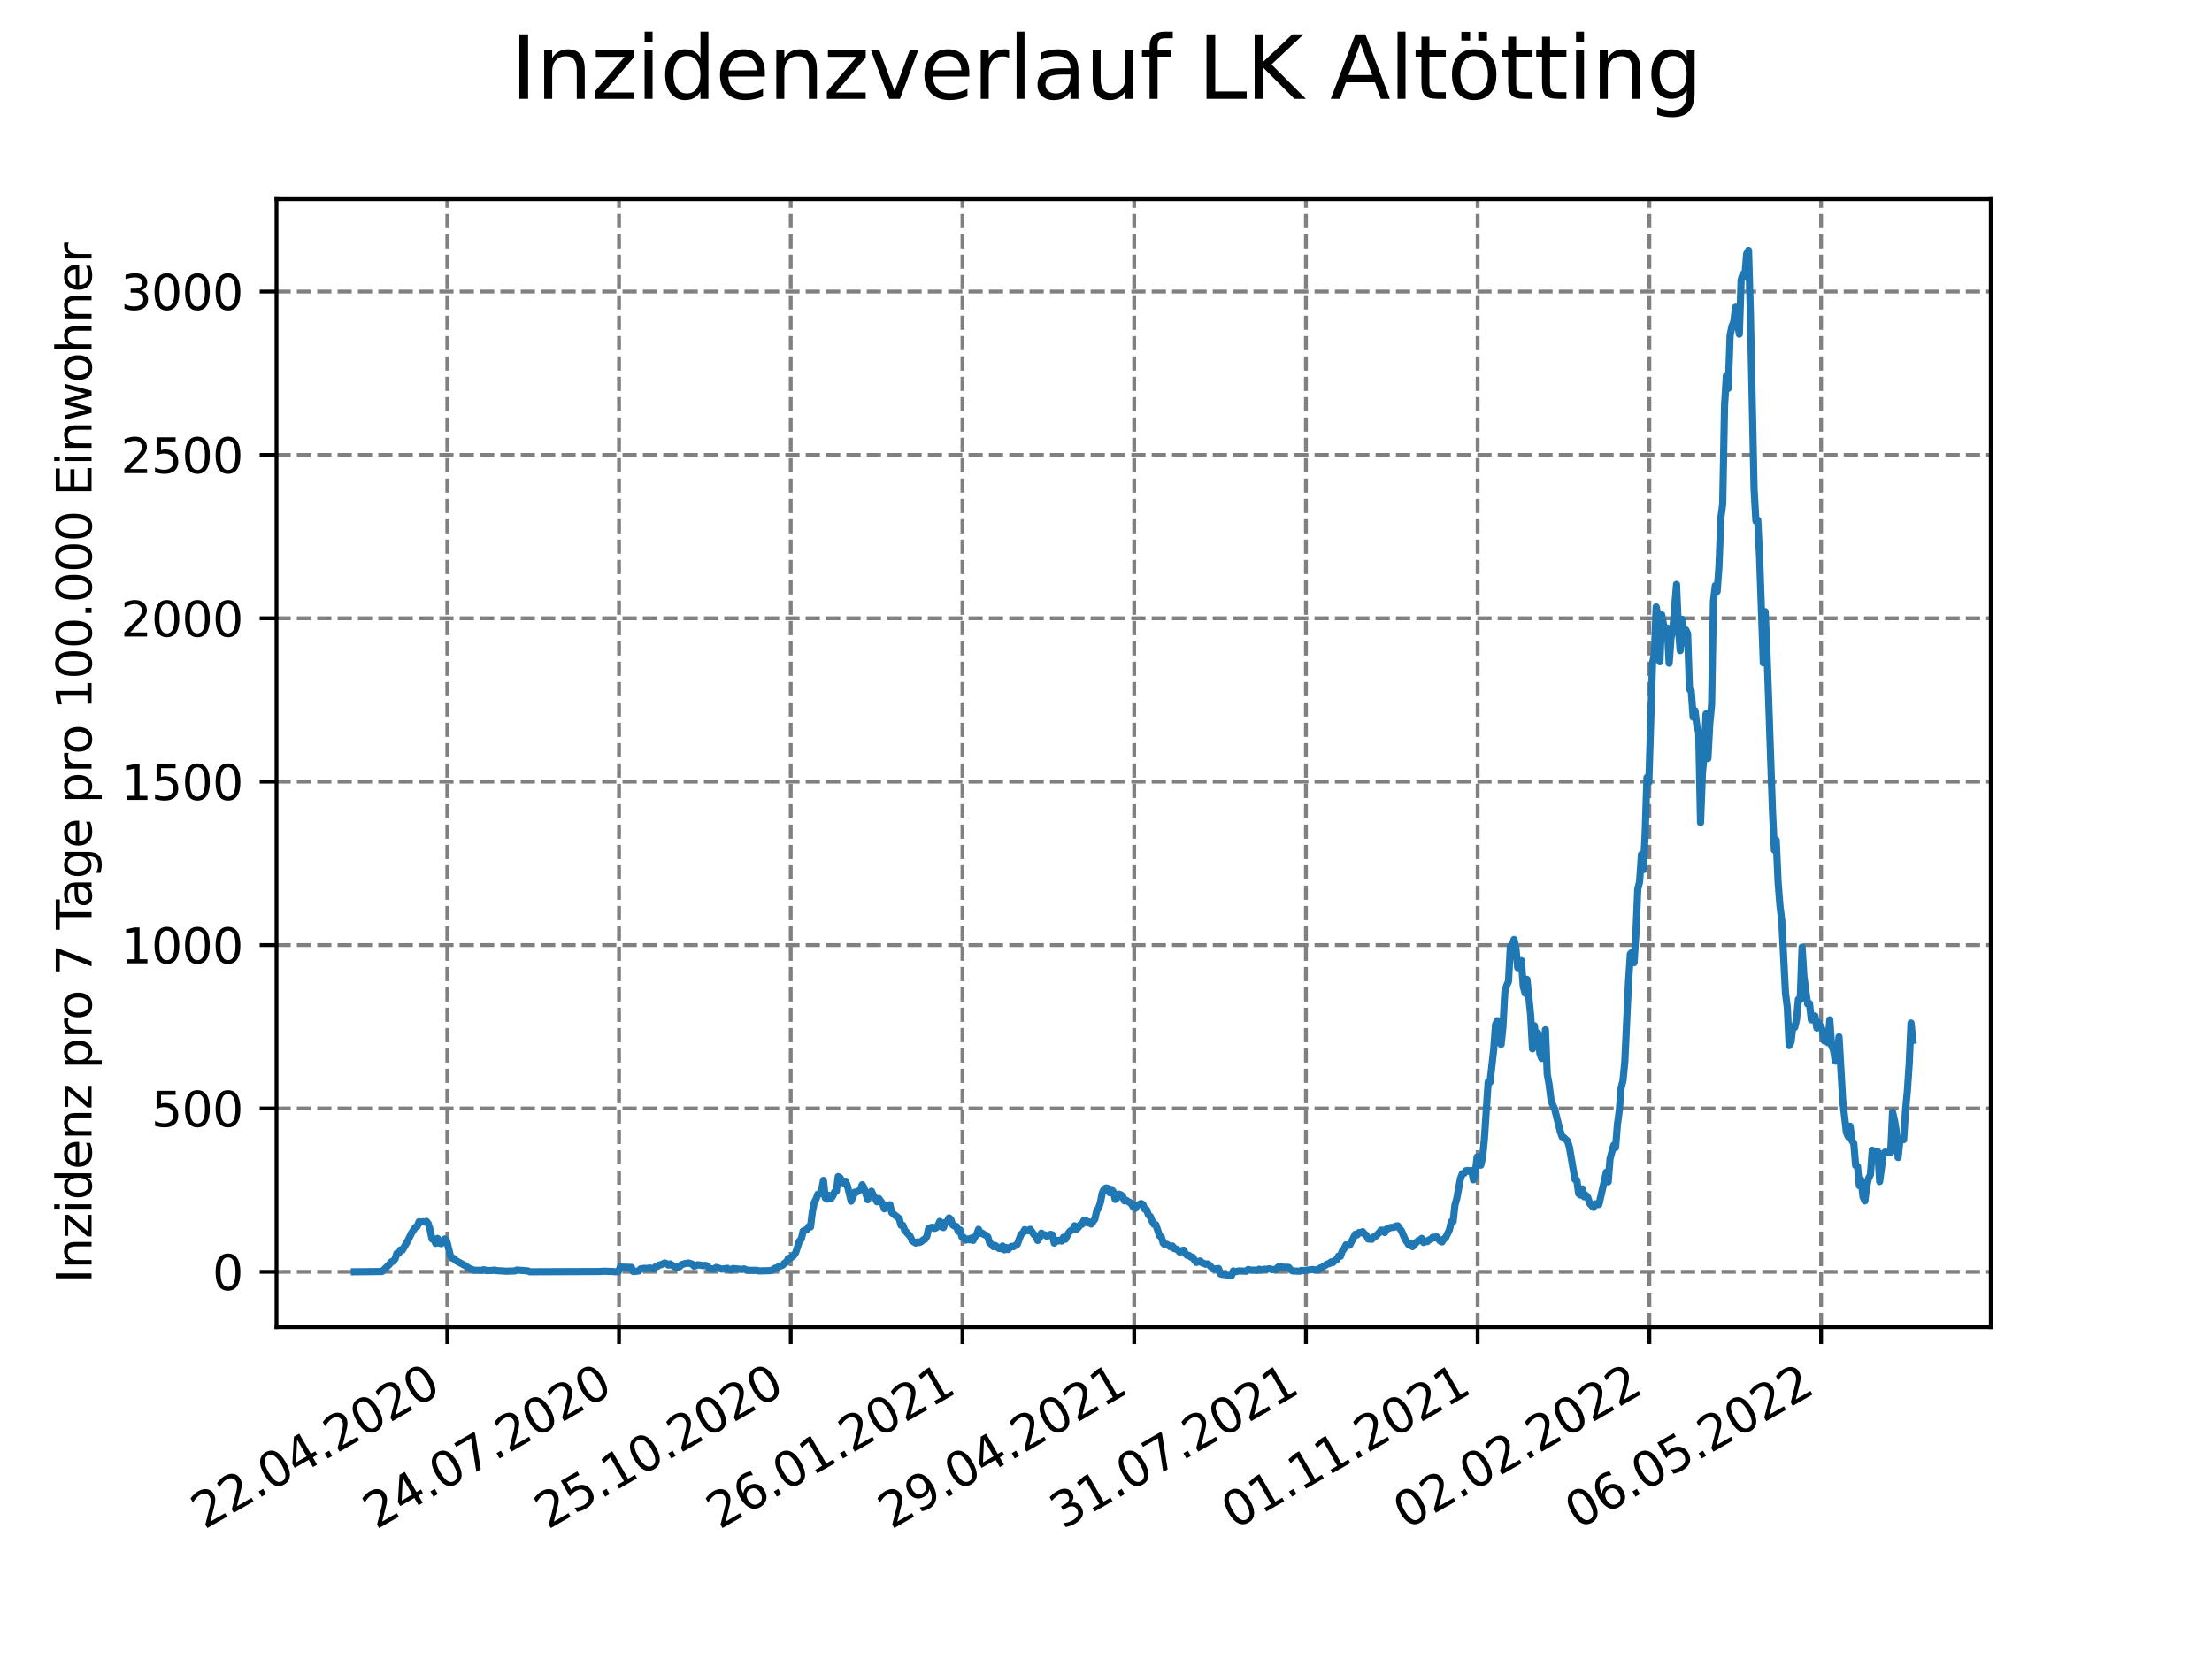 <?xml version="1.0" encoding="utf-8" standalone="no"?>
<!DOCTYPE svg PUBLIC "-//W3C//DTD SVG 1.1//EN"
  "http://www.w3.org/Graphics/SVG/1.1/DTD/svg11.dtd">
<svg xmlns:xlink="http://www.w3.org/1999/xlink" width="460.8pt" height="345.6pt" viewBox="0 0 460.8 345.6" xmlns="http://www.w3.org/2000/svg" version="1.1">
 <defs>
  <style type="text/css">*{stroke-linejoin: round; stroke-linecap: butt}</style>
 </defs>
 <g id="figure_1">
  <g id="patch_1">
   <path d="M 0 345.6 
L 460.8 345.6 
L 460.8 0 
L 0 0 
z
" style="fill: #ffffff"/>
  </g>
  <g id="axes_1">
   <g id="patch_2">
    <path d="M 57.6 276.48 
L 414.72 276.48 
L 414.72 41.472 
L 57.6 41.472 
z
" style="fill: #ffffff"/>
   </g>
   <g id="matplotlib.axis_1">
    <g id="xtick_1">
     <g id="line2d_1">
      <path d="M 93.178 276.48 
L 93.178 41.472 
" clip-path="url(#pf5cde5195b)" style="fill: none; stroke-dasharray: 2.96,1.28; stroke-dashoffset: 0; stroke: #808080; stroke-width: 0.8"/>
     </g>
     <g id="line2d_2">
      <defs>
       <path id="mfe7a8b03dc" d="M 0 0 
L 0 3.5 
" style="stroke: #000000; stroke-width: 0.8"/>
      </defs>
      <g>
       <use xlink:href="#mfe7a8b03dc" x="93.178" y="276.48" style="stroke: #000000; stroke-width: 0.8"/>
      </g>
     </g>
     <g id="text_1">
      <!-- 22.04.2020 -->
      <g transform="translate(42.553 318.689)rotate(-30)scale(0.1 -0.1)">
       <defs>
        <path id="DejaVuSans-32" d="M 1228 531 
L 3431 531 
L 3431 0 
L 469 0 
L 469 531 
Q 828 903 1448 1529 
Q 2069 2156 2228 2338 
Q 2531 2678 2651 2914 
Q 2772 3150 2772 3378 
Q 2772 3750 2511 3984 
Q 2250 4219 1831 4219 
Q 1534 4219 1204 4116 
Q 875 4013 500 3803 
L 500 4441 
Q 881 4594 1212 4672 
Q 1544 4750 1819 4750 
Q 2544 4750 2975 4387 
Q 3406 4025 3406 3419 
Q 3406 3131 3298 2873 
Q 3191 2616 2906 2266 
Q 2828 2175 2409 1742 
Q 1991 1309 1228 531 
z
" transform="scale(0.016)"/>
        <path id="DejaVuSans-2e" d="M 684 794 
L 1344 794 
L 1344 0 
L 684 0 
L 684 794 
z
" transform="scale(0.016)"/>
        <path id="DejaVuSans-30" d="M 2034 4250 
Q 1547 4250 1301 3770 
Q 1056 3291 1056 2328 
Q 1056 1369 1301 889 
Q 1547 409 2034 409 
Q 2525 409 2770 889 
Q 3016 1369 3016 2328 
Q 3016 3291 2770 3770 
Q 2525 4250 2034 4250 
z
M 2034 4750 
Q 2819 4750 3233 4129 
Q 3647 3509 3647 2328 
Q 3647 1150 3233 529 
Q 2819 -91 2034 -91 
Q 1250 -91 836 529 
Q 422 1150 422 2328 
Q 422 3509 836 4129 
Q 1250 4750 2034 4750 
z
" transform="scale(0.016)"/>
        <path id="DejaVuSans-34" d="M 2419 4116 
L 825 1625 
L 2419 1625 
L 2419 4116 
z
M 2253 4666 
L 3047 4666 
L 3047 1625 
L 3713 1625 
L 3713 1100 
L 3047 1100 
L 3047 0 
L 2419 0 
L 2419 1100 
L 313 1100 
L 313 1709 
L 2253 4666 
z
" transform="scale(0.016)"/>
       </defs>
       <use xlink:href="#DejaVuSans-32"/>
       <use xlink:href="#DejaVuSans-32" x="63.623"/>
       <use xlink:href="#DejaVuSans-2e" x="127.246"/>
       <use xlink:href="#DejaVuSans-30" x="159.033"/>
       <use xlink:href="#DejaVuSans-34" x="222.656"/>
       <use xlink:href="#DejaVuSans-2e" x="286.279"/>
       <use xlink:href="#DejaVuSans-32" x="318.066"/>
       <use xlink:href="#DejaVuSans-30" x="381.689"/>
       <use xlink:href="#DejaVuSans-32" x="445.312"/>
       <use xlink:href="#DejaVuSans-30" x="508.936"/>
      </g>
     </g>
    </g>
    <g id="xtick_2">
     <g id="line2d_3">
      <path d="M 128.952 276.48 
L 128.952 41.472 
" clip-path="url(#pf5cde5195b)" style="fill: none; stroke-dasharray: 2.96,1.28; stroke-dashoffset: 0; stroke: #808080; stroke-width: 0.8"/>
     </g>
     <g id="line2d_4">
      <g>
       <use xlink:href="#mfe7a8b03dc" x="128.952" y="276.48" style="stroke: #000000; stroke-width: 0.8"/>
      </g>
     </g>
     <g id="text_2">
      <!-- 24.07.2020 -->
      <g transform="translate(78.326 318.689)rotate(-30)scale(0.1 -0.1)">
       <defs>
        <path id="DejaVuSans-37" d="M 525 4666 
L 3525 4666 
L 3525 4397 
L 1831 0 
L 1172 0 
L 2766 4134 
L 525 4134 
L 525 4666 
z
" transform="scale(0.016)"/>
       </defs>
       <use xlink:href="#DejaVuSans-32"/>
       <use xlink:href="#DejaVuSans-34" x="63.623"/>
       <use xlink:href="#DejaVuSans-2e" x="127.246"/>
       <use xlink:href="#DejaVuSans-30" x="159.033"/>
       <use xlink:href="#DejaVuSans-37" x="222.656"/>
       <use xlink:href="#DejaVuSans-2e" x="286.279"/>
       <use xlink:href="#DejaVuSans-32" x="318.066"/>
       <use xlink:href="#DejaVuSans-30" x="381.689"/>
       <use xlink:href="#DejaVuSans-32" x="445.312"/>
       <use xlink:href="#DejaVuSans-30" x="508.936"/>
      </g>
     </g>
    </g>
    <g id="xtick_3">
     <g id="line2d_5">
      <path d="M 164.725 276.48 
L 164.725 41.472 
" clip-path="url(#pf5cde5195b)" style="fill: none; stroke-dasharray: 2.96,1.28; stroke-dashoffset: 0; stroke: #808080; stroke-width: 0.8"/>
     </g>
     <g id="line2d_6">
      <g>
       <use xlink:href="#mfe7a8b03dc" x="164.725" y="276.48" style="stroke: #000000; stroke-width: 0.8"/>
      </g>
     </g>
     <g id="text_3">
      <!-- 25.10.2020 -->
      <g transform="translate(114.1 318.689)rotate(-30)scale(0.1 -0.1)">
       <defs>
        <path id="DejaVuSans-35" d="M 691 4666 
L 3169 4666 
L 3169 4134 
L 1269 4134 
L 1269 2991 
Q 1406 3038 1543 3061 
Q 1681 3084 1819 3084 
Q 2600 3084 3056 2656 
Q 3513 2228 3513 1497 
Q 3513 744 3044 326 
Q 2575 -91 1722 -91 
Q 1428 -91 1123 -41 
Q 819 9 494 109 
L 494 744 
Q 775 591 1075 516 
Q 1375 441 1709 441 
Q 2250 441 2565 725 
Q 2881 1009 2881 1497 
Q 2881 1984 2565 2268 
Q 2250 2553 1709 2553 
Q 1456 2553 1204 2497 
Q 953 2441 691 2322 
L 691 4666 
z
" transform="scale(0.016)"/>
        <path id="DejaVuSans-31" d="M 794 531 
L 1825 531 
L 1825 4091 
L 703 3866 
L 703 4441 
L 1819 4666 
L 2450 4666 
L 2450 531 
L 3481 531 
L 3481 0 
L 794 0 
L 794 531 
z
" transform="scale(0.016)"/>
       </defs>
       <use xlink:href="#DejaVuSans-32"/>
       <use xlink:href="#DejaVuSans-35" x="63.623"/>
       <use xlink:href="#DejaVuSans-2e" x="127.246"/>
       <use xlink:href="#DejaVuSans-31" x="159.033"/>
       <use xlink:href="#DejaVuSans-30" x="222.656"/>
       <use xlink:href="#DejaVuSans-2e" x="286.279"/>
       <use xlink:href="#DejaVuSans-32" x="318.066"/>
       <use xlink:href="#DejaVuSans-30" x="381.689"/>
       <use xlink:href="#DejaVuSans-32" x="445.312"/>
       <use xlink:href="#DejaVuSans-30" x="508.936"/>
      </g>
     </g>
    </g>
    <g id="xtick_4">
     <g id="line2d_7">
      <path d="M 200.499 276.48 
L 200.499 41.472 
" clip-path="url(#pf5cde5195b)" style="fill: none; stroke-dasharray: 2.96,1.28; stroke-dashoffset: 0; stroke: #808080; stroke-width: 0.8"/>
     </g>
     <g id="line2d_8">
      <g>
       <use xlink:href="#mfe7a8b03dc" x="200.499" y="276.48" style="stroke: #000000; stroke-width: 0.8"/>
      </g>
     </g>
     <g id="text_4">
      <!-- 26.01.2021 -->
      <g transform="translate(149.873 318.689)rotate(-30)scale(0.1 -0.1)">
       <defs>
        <path id="DejaVuSans-36" d="M 2113 2584 
Q 1688 2584 1439 2293 
Q 1191 2003 1191 1497 
Q 1191 994 1439 701 
Q 1688 409 2113 409 
Q 2538 409 2786 701 
Q 3034 994 3034 1497 
Q 3034 2003 2786 2293 
Q 2538 2584 2113 2584 
z
M 3366 4563 
L 3366 3988 
Q 3128 4100 2886 4159 
Q 2644 4219 2406 4219 
Q 1781 4219 1451 3797 
Q 1122 3375 1075 2522 
Q 1259 2794 1537 2939 
Q 1816 3084 2150 3084 
Q 2853 3084 3261 2657 
Q 3669 2231 3669 1497 
Q 3669 778 3244 343 
Q 2819 -91 2113 -91 
Q 1303 -91 875 529 
Q 447 1150 447 2328 
Q 447 3434 972 4092 
Q 1497 4750 2381 4750 
Q 2619 4750 2861 4703 
Q 3103 4656 3366 4563 
z
" transform="scale(0.016)"/>
       </defs>
       <use xlink:href="#DejaVuSans-32"/>
       <use xlink:href="#DejaVuSans-36" x="63.623"/>
       <use xlink:href="#DejaVuSans-2e" x="127.246"/>
       <use xlink:href="#DejaVuSans-30" x="159.033"/>
       <use xlink:href="#DejaVuSans-31" x="222.656"/>
       <use xlink:href="#DejaVuSans-2e" x="286.279"/>
       <use xlink:href="#DejaVuSans-32" x="318.066"/>
       <use xlink:href="#DejaVuSans-30" x="381.689"/>
       <use xlink:href="#DejaVuSans-32" x="445.312"/>
       <use xlink:href="#DejaVuSans-31" x="508.936"/>
      </g>
     </g>
    </g>
    <g id="xtick_5">
     <g id="line2d_9">
      <path d="M 236.272 276.48 
L 236.272 41.472 
" clip-path="url(#pf5cde5195b)" style="fill: none; stroke-dasharray: 2.96,1.28; stroke-dashoffset: 0; stroke: #808080; stroke-width: 0.8"/>
     </g>
     <g id="line2d_10">
      <g>
       <use xlink:href="#mfe7a8b03dc" x="236.272" y="276.48" style="stroke: #000000; stroke-width: 0.8"/>
      </g>
     </g>
     <g id="text_5">
      <!-- 29.04.2021 -->
      <g transform="translate(185.647 318.689)rotate(-30)scale(0.1 -0.1)">
       <defs>
        <path id="DejaVuSans-39" d="M 703 97 
L 703 672 
Q 941 559 1184 500 
Q 1428 441 1663 441 
Q 2288 441 2617 861 
Q 2947 1281 2994 2138 
Q 2813 1869 2534 1725 
Q 2256 1581 1919 1581 
Q 1219 1581 811 2004 
Q 403 2428 403 3163 
Q 403 3881 828 4315 
Q 1253 4750 1959 4750 
Q 2769 4750 3195 4129 
Q 3622 3509 3622 2328 
Q 3622 1225 3098 567 
Q 2575 -91 1691 -91 
Q 1453 -91 1209 -44 
Q 966 3 703 97 
z
M 1959 2075 
Q 2384 2075 2632 2365 
Q 2881 2656 2881 3163 
Q 2881 3666 2632 3958 
Q 2384 4250 1959 4250 
Q 1534 4250 1286 3958 
Q 1038 3666 1038 3163 
Q 1038 2656 1286 2365 
Q 1534 2075 1959 2075 
z
" transform="scale(0.016)"/>
       </defs>
       <use xlink:href="#DejaVuSans-32"/>
       <use xlink:href="#DejaVuSans-39" x="63.623"/>
       <use xlink:href="#DejaVuSans-2e" x="127.246"/>
       <use xlink:href="#DejaVuSans-30" x="159.033"/>
       <use xlink:href="#DejaVuSans-34" x="222.656"/>
       <use xlink:href="#DejaVuSans-2e" x="286.279"/>
       <use xlink:href="#DejaVuSans-32" x="318.066"/>
       <use xlink:href="#DejaVuSans-30" x="381.689"/>
       <use xlink:href="#DejaVuSans-32" x="445.312"/>
       <use xlink:href="#DejaVuSans-31" x="508.936"/>
      </g>
     </g>
    </g>
    <g id="xtick_6">
     <g id="line2d_11">
      <path d="M 272.046 276.48 
L 272.046 41.472 
" clip-path="url(#pf5cde5195b)" style="fill: none; stroke-dasharray: 2.96,1.28; stroke-dashoffset: 0; stroke: #808080; stroke-width: 0.8"/>
     </g>
     <g id="line2d_12">
      <g>
       <use xlink:href="#mfe7a8b03dc" x="272.046" y="276.48" style="stroke: #000000; stroke-width: 0.8"/>
      </g>
     </g>
     <g id="text_6">
      <!-- 31.07.2021 -->
      <g transform="translate(221.421 318.689)rotate(-30)scale(0.1 -0.1)">
       <defs>
        <path id="DejaVuSans-33" d="M 2597 2516 
Q 3050 2419 3304 2112 
Q 3559 1806 3559 1356 
Q 3559 666 3084 287 
Q 2609 -91 1734 -91 
Q 1441 -91 1130 -33 
Q 819 25 488 141 
L 488 750 
Q 750 597 1062 519 
Q 1375 441 1716 441 
Q 2309 441 2620 675 
Q 2931 909 2931 1356 
Q 2931 1769 2642 2001 
Q 2353 2234 1838 2234 
L 1294 2234 
L 1294 2753 
L 1863 2753 
Q 2328 2753 2575 2939 
Q 2822 3125 2822 3475 
Q 2822 3834 2567 4026 
Q 2313 4219 1838 4219 
Q 1578 4219 1281 4162 
Q 984 4106 628 3988 
L 628 4550 
Q 988 4650 1302 4700 
Q 1616 4750 1894 4750 
Q 2613 4750 3031 4423 
Q 3450 4097 3450 3541 
Q 3450 3153 3228 2886 
Q 3006 2619 2597 2516 
z
" transform="scale(0.016)"/>
       </defs>
       <use xlink:href="#DejaVuSans-33"/>
       <use xlink:href="#DejaVuSans-31" x="63.623"/>
       <use xlink:href="#DejaVuSans-2e" x="127.246"/>
       <use xlink:href="#DejaVuSans-30" x="159.033"/>
       <use xlink:href="#DejaVuSans-37" x="222.656"/>
       <use xlink:href="#DejaVuSans-2e" x="286.279"/>
       <use xlink:href="#DejaVuSans-32" x="318.066"/>
       <use xlink:href="#DejaVuSans-30" x="381.689"/>
       <use xlink:href="#DejaVuSans-32" x="445.312"/>
       <use xlink:href="#DejaVuSans-31" x="508.936"/>
      </g>
     </g>
    </g>
    <g id="xtick_7">
     <g id="line2d_13">
      <path d="M 307.819 276.48 
L 307.819 41.472 
" clip-path="url(#pf5cde5195b)" style="fill: none; stroke-dasharray: 2.96,1.28; stroke-dashoffset: 0; stroke: #808080; stroke-width: 0.8"/>
     </g>
     <g id="line2d_14">
      <g>
       <use xlink:href="#mfe7a8b03dc" x="307.819" y="276.48" style="stroke: #000000; stroke-width: 0.8"/>
      </g>
     </g>
     <g id="text_7">
      <!-- 01.11.2021 -->
      <g transform="translate(257.194 318.689)rotate(-30)scale(0.1 -0.1)">
       <use xlink:href="#DejaVuSans-30"/>
       <use xlink:href="#DejaVuSans-31" x="63.623"/>
       <use xlink:href="#DejaVuSans-2e" x="127.246"/>
       <use xlink:href="#DejaVuSans-31" x="159.033"/>
       <use xlink:href="#DejaVuSans-31" x="222.656"/>
       <use xlink:href="#DejaVuSans-2e" x="286.279"/>
       <use xlink:href="#DejaVuSans-32" x="318.066"/>
       <use xlink:href="#DejaVuSans-30" x="381.689"/>
       <use xlink:href="#DejaVuSans-32" x="445.312"/>
       <use xlink:href="#DejaVuSans-31" x="508.936"/>
      </g>
     </g>
    </g>
    <g id="xtick_8">
     <g id="line2d_15">
      <path d="M 343.593 276.48 
L 343.593 41.472 
" clip-path="url(#pf5cde5195b)" style="fill: none; stroke-dasharray: 2.96,1.28; stroke-dashoffset: 0; stroke: #808080; stroke-width: 0.8"/>
     </g>
     <g id="line2d_16">
      <g>
       <use xlink:href="#mfe7a8b03dc" x="343.593" y="276.48" style="stroke: #000000; stroke-width: 0.8"/>
      </g>
     </g>
     <g id="text_8">
      <!-- 02.02.2022 -->
      <g transform="translate(292.968 318.689)rotate(-30)scale(0.1 -0.1)">
       <use xlink:href="#DejaVuSans-30"/>
       <use xlink:href="#DejaVuSans-32" x="63.623"/>
       <use xlink:href="#DejaVuSans-2e" x="127.246"/>
       <use xlink:href="#DejaVuSans-30" x="159.033"/>
       <use xlink:href="#DejaVuSans-32" x="222.656"/>
       <use xlink:href="#DejaVuSans-2e" x="286.279"/>
       <use xlink:href="#DejaVuSans-32" x="318.066"/>
       <use xlink:href="#DejaVuSans-30" x="381.689"/>
       <use xlink:href="#DejaVuSans-32" x="445.312"/>
       <use xlink:href="#DejaVuSans-32" x="508.936"/>
      </g>
     </g>
    </g>
    <g id="xtick_9">
     <g id="line2d_17">
      <path d="M 379.366 276.48 
L 379.366 41.472 
" clip-path="url(#pf5cde5195b)" style="fill: none; stroke-dasharray: 2.96,1.28; stroke-dashoffset: 0; stroke: #808080; stroke-width: 0.8"/>
     </g>
     <g id="line2d_18">
      <g>
       <use xlink:href="#mfe7a8b03dc" x="379.366" y="276.48" style="stroke: #000000; stroke-width: 0.8"/>
      </g>
     </g>
     <g id="text_9">
      <!-- 06.05.2022 -->
      <g transform="translate(328.741 318.689)rotate(-30)scale(0.1 -0.1)">
       <use xlink:href="#DejaVuSans-30"/>
       <use xlink:href="#DejaVuSans-36" x="63.623"/>
       <use xlink:href="#DejaVuSans-2e" x="127.246"/>
       <use xlink:href="#DejaVuSans-30" x="159.033"/>
       <use xlink:href="#DejaVuSans-35" x="222.656"/>
       <use xlink:href="#DejaVuSans-2e" x="286.279"/>
       <use xlink:href="#DejaVuSans-32" x="318.066"/>
       <use xlink:href="#DejaVuSans-30" x="381.689"/>
       <use xlink:href="#DejaVuSans-32" x="445.312"/>
       <use xlink:href="#DejaVuSans-32" x="508.936"/>
      </g>
     </g>
    </g>
   </g>
   <g id="matplotlib.axis_2">
    <g id="ytick_1">
     <g id="line2d_19">
      <path d="M 57.6 264.943 
L 414.72 264.943 
" clip-path="url(#pf5cde5195b)" style="fill: none; stroke-dasharray: 2.96,1.28; stroke-dashoffset: 0; stroke: #808080; stroke-width: 0.8"/>
     </g>
     <g id="line2d_20">
      <defs>
       <path id="mb2875942fe" d="M 0 0 
L -3.5 0 
" style="stroke: #000000; stroke-width: 0.8"/>
      </defs>
      <g>
       <use xlink:href="#mb2875942fe" x="57.6" y="264.943" style="stroke: #000000; stroke-width: 0.8"/>
      </g>
     </g>
     <g id="text_10">
      <!-- 0 -->
      <g transform="translate(44.237 268.742)scale(0.1 -0.1)">
       <use xlink:href="#DejaVuSans-30"/>
      </g>
     </g>
    </g>
    <g id="ytick_2">
     <g id="line2d_21">
      <path d="M 57.6 230.908 
L 414.72 230.908 
" clip-path="url(#pf5cde5195b)" style="fill: none; stroke-dasharray: 2.96,1.28; stroke-dashoffset: 0; stroke: #808080; stroke-width: 0.8"/>
     </g>
     <g id="line2d_22">
      <g>
       <use xlink:href="#mb2875942fe" x="57.6" y="230.908" style="stroke: #000000; stroke-width: 0.8"/>
      </g>
     </g>
     <g id="text_11">
      <!-- 500 -->
      <g transform="translate(31.512 234.707)scale(0.1 -0.1)">
       <use xlink:href="#DejaVuSans-35"/>
       <use xlink:href="#DejaVuSans-30" x="63.623"/>
       <use xlink:href="#DejaVuSans-30" x="127.246"/>
      </g>
     </g>
    </g>
    <g id="ytick_3">
     <g id="line2d_23">
      <path d="M 57.6 196.873 
L 414.72 196.873 
" clip-path="url(#pf5cde5195b)" style="fill: none; stroke-dasharray: 2.96,1.28; stroke-dashoffset: 0; stroke: #808080; stroke-width: 0.8"/>
     </g>
     <g id="line2d_24">
      <g>
       <use xlink:href="#mb2875942fe" x="57.6" y="196.873" style="stroke: #000000; stroke-width: 0.8"/>
      </g>
     </g>
     <g id="text_12">
      <!-- 1000 -->
      <g transform="translate(25.15 200.672)scale(0.1 -0.1)">
       <use xlink:href="#DejaVuSans-31"/>
       <use xlink:href="#DejaVuSans-30" x="63.623"/>
       <use xlink:href="#DejaVuSans-30" x="127.246"/>
       <use xlink:href="#DejaVuSans-30" x="190.869"/>
      </g>
     </g>
    </g>
    <g id="ytick_4">
     <g id="line2d_25">
      <path d="M 57.6 162.837 
L 414.72 162.837 
" clip-path="url(#pf5cde5195b)" style="fill: none; stroke-dasharray: 2.96,1.28; stroke-dashoffset: 0; stroke: #808080; stroke-width: 0.8"/>
     </g>
     <g id="line2d_26">
      <g>
       <use xlink:href="#mb2875942fe" x="57.6" y="162.837" style="stroke: #000000; stroke-width: 0.8"/>
      </g>
     </g>
     <g id="text_13">
      <!-- 1500 -->
      <g transform="translate(25.15 166.637)scale(0.1 -0.1)">
       <use xlink:href="#DejaVuSans-31"/>
       <use xlink:href="#DejaVuSans-35" x="63.623"/>
       <use xlink:href="#DejaVuSans-30" x="127.246"/>
       <use xlink:href="#DejaVuSans-30" x="190.869"/>
      </g>
     </g>
    </g>
    <g id="ytick_5">
     <g id="line2d_27">
      <path d="M 57.6 128.802 
L 414.72 128.802 
" clip-path="url(#pf5cde5195b)" style="fill: none; stroke-dasharray: 2.96,1.28; stroke-dashoffset: 0; stroke: #808080; stroke-width: 0.8"/>
     </g>
     <g id="line2d_28">
      <g>
       <use xlink:href="#mb2875942fe" x="57.6" y="128.802" style="stroke: #000000; stroke-width: 0.8"/>
      </g>
     </g>
     <g id="text_14">
      <!-- 2000 -->
      <g transform="translate(25.15 132.601)scale(0.1 -0.1)">
       <use xlink:href="#DejaVuSans-32"/>
       <use xlink:href="#DejaVuSans-30" x="63.623"/>
       <use xlink:href="#DejaVuSans-30" x="127.246"/>
       <use xlink:href="#DejaVuSans-30" x="190.869"/>
      </g>
     </g>
    </g>
    <g id="ytick_6">
     <g id="line2d_29">
      <path d="M 57.6 94.767 
L 414.72 94.767 
" clip-path="url(#pf5cde5195b)" style="fill: none; stroke-dasharray: 2.96,1.28; stroke-dashoffset: 0; stroke: #808080; stroke-width: 0.8"/>
     </g>
     <g id="line2d_30">
      <g>
       <use xlink:href="#mb2875942fe" x="57.6" y="94.767" style="stroke: #000000; stroke-width: 0.8"/>
      </g>
     </g>
     <g id="text_15">
      <!-- 2500 -->
      <g transform="translate(25.15 98.566)scale(0.1 -0.1)">
       <use xlink:href="#DejaVuSans-32"/>
       <use xlink:href="#DejaVuSans-35" x="63.623"/>
       <use xlink:href="#DejaVuSans-30" x="127.246"/>
       <use xlink:href="#DejaVuSans-30" x="190.869"/>
      </g>
     </g>
    </g>
    <g id="ytick_7">
     <g id="line2d_31">
      <path d="M 57.6 60.732 
L 414.72 60.732 
" clip-path="url(#pf5cde5195b)" style="fill: none; stroke-dasharray: 2.96,1.28; stroke-dashoffset: 0; stroke: #808080; stroke-width: 0.8"/>
     </g>
     <g id="line2d_32">
      <g>
       <use xlink:href="#mb2875942fe" x="57.6" y="60.732" style="stroke: #000000; stroke-width: 0.8"/>
      </g>
     </g>
     <g id="text_16">
      <!-- 3000 -->
      <g transform="translate(25.15 64.531)scale(0.1 -0.1)">
       <use xlink:href="#DejaVuSans-33"/>
       <use xlink:href="#DejaVuSans-30" x="63.623"/>
       <use xlink:href="#DejaVuSans-30" x="127.246"/>
       <use xlink:href="#DejaVuSans-30" x="190.869"/>
      </g>
     </g>
    </g>
    <g id="text_17">
     <!-- Inzidenz pro 7 Tage pro 100.000 Einwohner -->
     <g transform="translate(19.07 267.301)rotate(-90)scale(0.1 -0.1)">
      <defs>
       <path id="DejaVuSans-49" d="M 628 4666 
L 1259 4666 
L 1259 0 
L 628 0 
L 628 4666 
z
" transform="scale(0.016)"/>
       <path id="DejaVuSans-6e" d="M 3513 2113 
L 3513 0 
L 2938 0 
L 2938 2094 
Q 2938 2591 2744 2837 
Q 2550 3084 2163 3084 
Q 1697 3084 1428 2787 
Q 1159 2491 1159 1978 
L 1159 0 
L 581 0 
L 581 3500 
L 1159 3500 
L 1159 2956 
Q 1366 3272 1645 3428 
Q 1925 3584 2291 3584 
Q 2894 3584 3203 3211 
Q 3513 2838 3513 2113 
z
" transform="scale(0.016)"/>
       <path id="DejaVuSans-7a" d="M 353 3500 
L 3084 3500 
L 3084 2975 
L 922 459 
L 3084 459 
L 3084 0 
L 275 0 
L 275 525 
L 2438 3041 
L 353 3041 
L 353 3500 
z
" transform="scale(0.016)"/>
       <path id="DejaVuSans-69" d="M 603 3500 
L 1178 3500 
L 1178 0 
L 603 0 
L 603 3500 
z
M 603 4863 
L 1178 4863 
L 1178 4134 
L 603 4134 
L 603 4863 
z
" transform="scale(0.016)"/>
       <path id="DejaVuSans-64" d="M 2906 2969 
L 2906 4863 
L 3481 4863 
L 3481 0 
L 2906 0 
L 2906 525 
Q 2725 213 2448 61 
Q 2172 -91 1784 -91 
Q 1150 -91 751 415 
Q 353 922 353 1747 
Q 353 2572 751 3078 
Q 1150 3584 1784 3584 
Q 2172 3584 2448 3432 
Q 2725 3281 2906 2969 
z
M 947 1747 
Q 947 1113 1208 752 
Q 1469 391 1925 391 
Q 2381 391 2643 752 
Q 2906 1113 2906 1747 
Q 2906 2381 2643 2742 
Q 2381 3103 1925 3103 
Q 1469 3103 1208 2742 
Q 947 2381 947 1747 
z
" transform="scale(0.016)"/>
       <path id="DejaVuSans-65" d="M 3597 1894 
L 3597 1613 
L 953 1613 
Q 991 1019 1311 708 
Q 1631 397 2203 397 
Q 2534 397 2845 478 
Q 3156 559 3463 722 
L 3463 178 
Q 3153 47 2828 -22 
Q 2503 -91 2169 -91 
Q 1331 -91 842 396 
Q 353 884 353 1716 
Q 353 2575 817 3079 
Q 1281 3584 2069 3584 
Q 2775 3584 3186 3129 
Q 3597 2675 3597 1894 
z
M 3022 2063 
Q 3016 2534 2758 2815 
Q 2500 3097 2075 3097 
Q 1594 3097 1305 2825 
Q 1016 2553 972 2059 
L 3022 2063 
z
" transform="scale(0.016)"/>
       <path id="DejaVuSans-20" transform="scale(0.016)"/>
       <path id="DejaVuSans-70" d="M 1159 525 
L 1159 -1331 
L 581 -1331 
L 581 3500 
L 1159 3500 
L 1159 2969 
Q 1341 3281 1617 3432 
Q 1894 3584 2278 3584 
Q 2916 3584 3314 3078 
Q 3713 2572 3713 1747 
Q 3713 922 3314 415 
Q 2916 -91 2278 -91 
Q 1894 -91 1617 61 
Q 1341 213 1159 525 
z
M 3116 1747 
Q 3116 2381 2855 2742 
Q 2594 3103 2138 3103 
Q 1681 3103 1420 2742 
Q 1159 2381 1159 1747 
Q 1159 1113 1420 752 
Q 1681 391 2138 391 
Q 2594 391 2855 752 
Q 3116 1113 3116 1747 
z
" transform="scale(0.016)"/>
       <path id="DejaVuSans-72" d="M 2631 2963 
Q 2534 3019 2420 3045 
Q 2306 3072 2169 3072 
Q 1681 3072 1420 2755 
Q 1159 2438 1159 1844 
L 1159 0 
L 581 0 
L 581 3500 
L 1159 3500 
L 1159 2956 
Q 1341 3275 1631 3429 
Q 1922 3584 2338 3584 
Q 2397 3584 2469 3576 
Q 2541 3569 2628 3553 
L 2631 2963 
z
" transform="scale(0.016)"/>
       <path id="DejaVuSans-6f" d="M 1959 3097 
Q 1497 3097 1228 2736 
Q 959 2375 959 1747 
Q 959 1119 1226 758 
Q 1494 397 1959 397 
Q 2419 397 2687 759 
Q 2956 1122 2956 1747 
Q 2956 2369 2687 2733 
Q 2419 3097 1959 3097 
z
M 1959 3584 
Q 2709 3584 3137 3096 
Q 3566 2609 3566 1747 
Q 3566 888 3137 398 
Q 2709 -91 1959 -91 
Q 1206 -91 779 398 
Q 353 888 353 1747 
Q 353 2609 779 3096 
Q 1206 3584 1959 3584 
z
" transform="scale(0.016)"/>
       <path id="DejaVuSans-54" d="M -19 4666 
L 3928 4666 
L 3928 4134 
L 2272 4134 
L 2272 0 
L 1638 0 
L 1638 4134 
L -19 4134 
L -19 4666 
z
" transform="scale(0.016)"/>
       <path id="DejaVuSans-61" d="M 2194 1759 
Q 1497 1759 1228 1600 
Q 959 1441 959 1056 
Q 959 750 1161 570 
Q 1363 391 1709 391 
Q 2188 391 2477 730 
Q 2766 1069 2766 1631 
L 2766 1759 
L 2194 1759 
z
M 3341 1997 
L 3341 0 
L 2766 0 
L 2766 531 
Q 2569 213 2275 61 
Q 1981 -91 1556 -91 
Q 1019 -91 701 211 
Q 384 513 384 1019 
Q 384 1609 779 1909 
Q 1175 2209 1959 2209 
L 2766 2209 
L 2766 2266 
Q 2766 2663 2505 2880 
Q 2244 3097 1772 3097 
Q 1472 3097 1187 3025 
Q 903 2953 641 2809 
L 641 3341 
Q 956 3463 1253 3523 
Q 1550 3584 1831 3584 
Q 2591 3584 2966 3190 
Q 3341 2797 3341 1997 
z
" transform="scale(0.016)"/>
       <path id="DejaVuSans-67" d="M 2906 1791 
Q 2906 2416 2648 2759 
Q 2391 3103 1925 3103 
Q 1463 3103 1205 2759 
Q 947 2416 947 1791 
Q 947 1169 1205 825 
Q 1463 481 1925 481 
Q 2391 481 2648 825 
Q 2906 1169 2906 1791 
z
M 3481 434 
Q 3481 -459 3084 -895 
Q 2688 -1331 1869 -1331 
Q 1566 -1331 1297 -1286 
Q 1028 -1241 775 -1147 
L 775 -588 
Q 1028 -725 1275 -790 
Q 1522 -856 1778 -856 
Q 2344 -856 2625 -561 
Q 2906 -266 2906 331 
L 2906 616 
Q 2728 306 2450 153 
Q 2172 0 1784 0 
Q 1141 0 747 490 
Q 353 981 353 1791 
Q 353 2603 747 3093 
Q 1141 3584 1784 3584 
Q 2172 3584 2450 3431 
Q 2728 3278 2906 2969 
L 2906 3500 
L 3481 3500 
L 3481 434 
z
" transform="scale(0.016)"/>
       <path id="DejaVuSans-45" d="M 628 4666 
L 3578 4666 
L 3578 4134 
L 1259 4134 
L 1259 2753 
L 3481 2753 
L 3481 2222 
L 1259 2222 
L 1259 531 
L 3634 531 
L 3634 0 
L 628 0 
L 628 4666 
z
" transform="scale(0.016)"/>
       <path id="DejaVuSans-77" d="M 269 3500 
L 844 3500 
L 1563 769 
L 2278 3500 
L 2956 3500 
L 3675 769 
L 4391 3500 
L 4966 3500 
L 4050 0 
L 3372 0 
L 2619 2869 
L 1863 0 
L 1184 0 
L 269 3500 
z
" transform="scale(0.016)"/>
       <path id="DejaVuSans-68" d="M 3513 2113 
L 3513 0 
L 2938 0 
L 2938 2094 
Q 2938 2591 2744 2837 
Q 2550 3084 2163 3084 
Q 1697 3084 1428 2787 
Q 1159 2491 1159 1978 
L 1159 0 
L 581 0 
L 581 4863 
L 1159 4863 
L 1159 2956 
Q 1366 3272 1645 3428 
Q 1925 3584 2291 3584 
Q 2894 3584 3203 3211 
Q 3513 2838 3513 2113 
z
" transform="scale(0.016)"/>
      </defs>
      <use xlink:href="#DejaVuSans-49"/>
      <use xlink:href="#DejaVuSans-6e" x="29.492"/>
      <use xlink:href="#DejaVuSans-7a" x="92.871"/>
      <use xlink:href="#DejaVuSans-69" x="145.361"/>
      <use xlink:href="#DejaVuSans-64" x="173.145"/>
      <use xlink:href="#DejaVuSans-65" x="236.621"/>
      <use xlink:href="#DejaVuSans-6e" x="298.145"/>
      <use xlink:href="#DejaVuSans-7a" x="361.523"/>
      <use xlink:href="#DejaVuSans-20" x="414.014"/>
      <use xlink:href="#DejaVuSans-70" x="445.801"/>
      <use xlink:href="#DejaVuSans-72" x="509.277"/>
      <use xlink:href="#DejaVuSans-6f" x="548.141"/>
      <use xlink:href="#DejaVuSans-20" x="609.322"/>
      <use xlink:href="#DejaVuSans-37" x="641.109"/>
      <use xlink:href="#DejaVuSans-20" x="704.732"/>
      <use xlink:href="#DejaVuSans-54" x="736.52"/>
      <use xlink:href="#DejaVuSans-61" x="781.104"/>
      <use xlink:href="#DejaVuSans-67" x="842.383"/>
      <use xlink:href="#DejaVuSans-65" x="905.859"/>
      <use xlink:href="#DejaVuSans-20" x="967.383"/>
      <use xlink:href="#DejaVuSans-70" x="999.17"/>
      <use xlink:href="#DejaVuSans-72" x="1062.646"/>
      <use xlink:href="#DejaVuSans-6f" x="1101.51"/>
      <use xlink:href="#DejaVuSans-20" x="1162.691"/>
      <use xlink:href="#DejaVuSans-31" x="1194.479"/>
      <use xlink:href="#DejaVuSans-30" x="1258.102"/>
      <use xlink:href="#DejaVuSans-30" x="1321.725"/>
      <use xlink:href="#DejaVuSans-2e" x="1385.348"/>
      <use xlink:href="#DejaVuSans-30" x="1417.135"/>
      <use xlink:href="#DejaVuSans-30" x="1480.758"/>
      <use xlink:href="#DejaVuSans-30" x="1544.381"/>
      <use xlink:href="#DejaVuSans-20" x="1608.004"/>
      <use xlink:href="#DejaVuSans-45" x="1639.791"/>
      <use xlink:href="#DejaVuSans-69" x="1702.975"/>
      <use xlink:href="#DejaVuSans-6e" x="1730.758"/>
      <use xlink:href="#DejaVuSans-77" x="1794.137"/>
      <use xlink:href="#DejaVuSans-6f" x="1875.924"/>
      <use xlink:href="#DejaVuSans-68" x="1937.105"/>
      <use xlink:href="#DejaVuSans-6e" x="2000.484"/>
      <use xlink:href="#DejaVuSans-65" x="2063.863"/>
      <use xlink:href="#DejaVuSans-72" x="2125.387"/>
     </g>
    </g>
   </g>
   <g id="line2d_33">
    <path d="M 73.833 264.943 
L 79.603 264.882 
L 81.141 263.356 
L 81.526 262.868 
L 81.911 262.746 
L 82.295 262.257 
L 82.68 261.098 
L 83.065 261.098 
L 83.449 260.365 
L 83.834 260.426 
L 84.988 258.412 
L 85.757 256.825 
L 86.527 255.665 
L 86.911 255.482 
L 87.296 254.505 
L 87.681 254.627 
L 88.065 254.505 
L 88.45 254.566 
L 88.835 254.444 
L 89.219 254.933 
L 89.604 256.214 
L 89.989 258.107 
L 90.373 258.107 
L 90.758 259.022 
L 91.143 257.985 
L 91.527 258.961 
L 91.912 259.083 
L 92.296 258.473 
L 92.681 258.107 
L 93.066 258.534 
L 93.835 261.647 
L 94.22 262.135 
L 94.604 262.196 
L 94.989 262.624 
L 96.912 263.661 
L 97.682 264.211 
L 98.836 264.638 
L 100.374 264.638 
L 100.759 264.516 
L 101.528 264.699 
L 102.682 264.638 
L 103.067 264.577 
L 103.452 264.699 
L 104.606 264.76 
L 105.375 264.821 
L 107.298 264.76 
L 107.683 264.577 
L 108.452 264.638 
L 109.222 264.699 
L 109.991 264.76 
L 110.376 264.943 
L 124.993 264.882 
L 125.762 264.821 
L 127.685 264.882 
L 128.07 264.943 
L 128.839 264.882 
L 129.224 263.967 
L 131.532 264.028 
L 131.917 264.882 
L 132.686 264.821 
L 133.071 264.76 
L 133.455 264.333 
L 134.225 264.211 
L 134.609 264.272 
L 135.379 264.15 
L 136.148 264.333 
L 136.533 263.906 
L 136.917 263.845 
L 137.302 263.539 
L 137.687 263.478 
L 138.456 263.112 
L 138.841 263.234 
L 139.225 263.539 
L 139.61 263.295 
L 139.995 263.6 
L 140.379 263.722 
L 140.764 264.028 
L 141.533 263.906 
L 141.918 263.478 
L 142.687 263.234 
L 143.457 263.112 
L 144.226 263.356 
L 144.61 263.783 
L 145.38 263.478 
L 146.534 263.661 
L 146.918 263.6 
L 147.303 263.722 
L 147.688 264.15 
L 148.072 264.333 
L 148.842 264.333 
L 149.226 264.028 
L 150.38 264.394 
L 151.534 264.211 
L 151.919 264.516 
L 152.304 264.577 
L 152.688 264.272 
L 153.458 264.333 
L 154.612 264.455 
L 154.996 264.333 
L 155.766 264.638 
L 157.689 264.638 
L 158.074 264.76 
L 160.382 264.699 
L 160.766 264.638 
L 161.536 264.15 
L 161.92 264.15 
L 162.305 263.783 
L 162.69 263.722 
L 163.074 263.539 
L 163.459 263.112 
L 163.844 262.929 
L 164.228 262.135 
L 164.613 262.135 
L 165.382 261.525 
L 165.767 260.915 
L 166.536 258.534 
L 166.921 258.107 
L 167.306 256.459 
L 168.075 256.153 
L 168.46 255.543 
L 168.844 255.604 
L 169.229 252.491 
L 169.614 250.538 
L 169.998 249.805 
L 170.383 248.767 
L 170.767 248.706 
L 171.152 247.974 
L 171.537 245.898 
L 171.921 249.561 
L 172.306 249.805 
L 172.691 249.012 
L 173.075 249.744 
L 173.46 249.195 
L 173.845 248.34 
L 174.229 248.157 
L 174.614 245.105 
L 174.999 245.349 
L 175.383 246.082 
L 175.768 246.448 
L 176.153 246.082 
L 176.537 247.058 
L 177.307 250.232 
L 178.076 248.34 
L 178.461 248.34 
L 179.23 247.852 
L 179.615 246.814 
L 179.999 247.486 
L 180.769 249.927 
L 181.153 248.584 
L 181.538 248.157 
L 181.923 249.012 
L 182.307 249.561 
L 182.692 250.354 
L 183.077 249.683 
L 183.846 250.721 
L 184.231 251.819 
L 184.615 251.087 
L 185 251.331 
L 185.385 250.965 
L 185.769 252.613 
L 187.308 253.834 
L 187.693 255.238 
L 188.077 255.238 
L 188.462 256.275 
L 189.616 257.557 
L 190.001 258.473 
L 190.77 258.961 
L 191.155 258.717 
L 191.539 258.839 
L 191.924 258.656 
L 192.309 258.29 
L 192.693 258.168 
L 193.078 257.557 
L 193.463 255.848 
L 194.232 255.665 
L 194.617 255.909 
L 195.001 255.787 
L 195.386 255.299 
L 195.771 254.444 
L 196.155 255.604 
L 196.54 255.726 
L 196.924 254.627 
L 197.309 254.505 
L 197.694 253.712 
L 198.078 254.017 
L 198.463 255.177 
L 198.848 255.421 
L 199.232 255.482 
L 199.617 256.52 
L 200.002 256.214 
L 200.386 257.679 
L 200.771 257.801 
L 201.156 258.351 
L 201.54 258.107 
L 201.925 258.29 
L 202.31 257.924 
L 202.694 258.412 
L 203.079 257.679 
L 203.464 257.191 
L 203.848 256.092 
L 204.233 256.947 
L 204.618 256.886 
L 205.002 257.191 
L 205.387 257.313 
L 205.772 257.679 
L 206.156 258.9 
L 206.541 259.205 
L 206.926 259.694 
L 207.31 259.45 
L 208.08 260.06 
L 208.464 260.121 
L 208.849 259.572 
L 209.234 260.365 
L 209.618 259.877 
L 210.003 260.304 
L 210.388 259.877 
L 210.772 259.633 
L 211.157 259.694 
L 211.926 259.205 
L 212.696 257.13 
L 213.08 256.886 
L 213.465 256.153 
L 214.234 256.397 
L 214.619 256.092 
L 215.388 257.191 
L 215.773 257.435 
L 216.158 258.412 
L 216.542 257.862 
L 216.927 256.886 
L 217.312 257.191 
L 217.696 257.252 
L 218.081 257.557 
L 218.85 257.13 
L 219.235 257.252 
L 219.62 258.961 
L 220.004 258.351 
L 220.389 258.534 
L 220.774 258.351 
L 221.158 258.534 
L 221.543 257.74 
L 221.928 258.168 
L 222.697 256.703 
L 223.081 256.336 
L 223.466 256.214 
L 223.851 255.36 
L 224.235 256.092 
L 224.62 255.726 
L 225.005 255.177 
L 225.389 255.055 
L 225.774 254.261 
L 226.159 254.2 
L 226.543 254.749 
L 226.928 254.566 
L 227.313 254.994 
L 228.082 253.956 
L 228.467 252.186 
L 228.851 251.697 
L 229.236 250.477 
L 229.621 248.523 
L 230.005 247.73 
L 230.39 247.486 
L 230.775 247.547 
L 231.159 248.462 
L 231.544 247.791 
L 231.929 248.279 
L 232.313 249.866 
L 232.698 249.561 
L 233.083 248.767 
L 233.467 248.889 
L 233.852 249.195 
L 234.237 250.171 
L 234.621 250.049 
L 235.391 250.538 
L 235.775 250.904 
L 236.16 251.575 
L 236.545 251.697 
L 236.929 251.087 
L 237.699 250.721 
L 238.083 250.904 
L 238.468 251.88 
L 238.853 252.003 
L 239.237 253.101 
L 239.622 253.406 
L 240.007 254.383 
L 240.391 255.055 
L 240.776 255.116 
L 241.545 257.435 
L 241.93 257.679 
L 242.315 258.961 
L 242.699 259.327 
L 243.084 259.205 
L 243.853 259.755 
L 244.238 259.572 
L 244.623 260.121 
L 245.007 260.182 
L 245.392 260.426 
L 245.777 260.853 
L 246.161 260.548 
L 246.546 260.426 
L 246.931 261.098 
L 247.315 261.525 
L 247.7 261.525 
L 248.085 261.891 
L 248.469 261.891 
L 248.854 262.563 
L 249.239 262.99 
L 250.008 262.685 
L 250.392 263.051 
L 251.162 263.356 
L 251.546 263.295 
L 251.931 263.539 
L 252.7 264.394 
L 253.854 264.272 
L 254.239 265.371 
L 254.624 265.493 
L 255.008 265.493 
L 256.162 265.798 
L 256.547 265.737 
L 256.932 264.76 
L 257.316 264.943 
L 258.086 264.76 
L 259.624 264.821 
L 260.009 264.455 
L 260.778 264.638 
L 261.163 264.577 
L 261.932 264.638 
L 262.317 264.394 
L 262.702 264.577 
L 263.471 264.394 
L 263.856 264.455 
L 264.24 264.333 
L 264.625 264.333 
L 265.01 264.516 
L 265.394 264.455 
L 265.779 264.516 
L 266.164 264.028 
L 266.548 263.783 
L 266.933 263.967 
L 268.472 264.028 
L 268.856 264.516 
L 269.241 264.76 
L 270.78 264.821 
L 271.164 264.638 
L 271.549 264.699 
L 273.472 264.455 
L 273.857 264.577 
L 274.242 264.516 
L 274.626 264.577 
L 275.011 264.15 
L 275.396 264.028 
L 276.549 263.295 
L 276.934 263.234 
L 277.319 262.868 
L 277.703 262.99 
L 278.088 262.563 
L 278.473 262.441 
L 278.857 261.647 
L 279.242 261.708 
L 279.627 260.609 
L 280.011 260.121 
L 280.396 259.327 
L 280.781 259.45 
L 281.165 259.389 
L 282.319 257.13 
L 282.704 257.252 
L 283.089 256.764 
L 283.473 256.825 
L 283.858 256.581 
L 284.243 257.069 
L 284.627 257.313 
L 285.012 258.107 
L 285.781 258.168 
L 286.166 257.679 
L 286.551 257.557 
L 287.32 256.764 
L 287.705 256.275 
L 288.089 256.275 
L 288.474 256.764 
L 288.859 256.031 
L 289.243 255.97 
L 289.628 255.726 
L 290.397 255.665 
L 290.782 255.421 
L 291.167 255.36 
L 291.936 256.397 
L 292.705 258.168 
L 293.475 259.327 
L 293.859 258.961 
L 294.244 259.694 
L 295.398 258.473 
L 295.783 258.412 
L 296.167 257.985 
L 296.552 258.839 
L 296.937 258.534 
L 297.321 258.656 
L 297.706 258.29 
L 298.091 258.168 
L 298.475 257.74 
L 298.86 257.862 
L 299.245 257.618 
L 300.014 258.534 
L 300.399 258.717 
L 300.783 258.107 
L 301.168 257.801 
L 301.937 256.214 
L 302.322 254.505 
L 302.706 254.505 
L 303.091 251.026 
L 303.476 249.683 
L 304.245 245.532 
L 304.63 244.494 
L 305.014 244.433 
L 305.399 243.884 
L 305.784 243.823 
L 306.168 244.067 
L 306.553 243.823 
L 306.938 245.776 
L 307.322 244.372 
L 307.707 241.015 
L 308.092 241.259 
L 308.476 242.724 
L 308.861 241.076 
L 309.246 236.986 
L 310.015 225.389 
L 310.4 225.45 
L 311.169 218.613 
L 311.554 213.425 
L 311.938 212.631 
L 312.323 213.486 
L 312.708 217.575 
L 313.092 213.852 
L 313.477 206.71 
L 313.862 205.306 
L 314.246 204.452 
L 314.631 197.188 
L 315.016 196.821 
L 315.4 195.723 
L 315.785 197.493 
L 316.17 201.583 
L 316.554 200.362 
L 316.939 200.118 
L 317.324 205.489 
L 317.708 206.893 
L 318.093 204.024 
L 318.862 211.471 
L 319.247 218.491 
L 319.632 213.669 
L 320.016 216.721 
L 320.401 215.256 
L 320.786 219.468 
L 321.17 220.505 
L 321.555 219.773 
L 321.94 214.523 
L 322.324 223.802 
L 322.709 225.938 
L 323.094 229.051 
L 323.478 230.211 
L 323.863 231.004 
L 325.017 235.644 
L 325.402 236.803 
L 325.786 236.986 
L 326.556 237.719 
L 326.94 239.001 
L 328.094 245.715 
L 328.479 245.837 
L 328.863 248.645 
L 329.248 248.95 
L 329.633 247.669 
L 330.017 249.317 
L 330.402 249.012 
L 330.787 249.5 
L 331.171 250.721 
L 331.941 251.514 
L 332.325 250.782 
L 332.71 250.965 
L 333.095 250.904 
L 334.633 244.189 
L 335.018 246.204 
L 335.403 241.381 
L 336.172 238.574 
L 336.557 239.062 
L 336.941 234.24 
L 337.326 231.371 
L 337.711 226.609 
L 338.095 225.144 
L 338.48 221.116 
L 339.249 204.574 
L 339.634 198.714 
L 340.019 198.347 
L 340.403 200.545 
L 340.788 194.502 
L 341.173 185.224 
L 341.557 183.698 
L 341.942 178.021 
L 342.327 181.195 
L 342.711 173.687 
L 343.096 161.967 
L 343.481 162.944 
L 344.25 138.161 
L 344.635 136.269 
L 345.019 126.441 
L 345.404 128.578 
L 345.789 137.856 
L 346.173 128.089 
L 346.943 132.301 
L 347.327 130.836 
L 347.712 138.161 
L 348.097 132.911 
L 348.481 131.019 
L 349.251 121.741 
L 349.635 130.836 
L 350.02 135.536 
L 350.405 129.005 
L 350.789 133.949 
L 351.174 131.202 
L 351.559 131.996 
L 351.943 143.533 
L 352.328 144.021 
L 352.713 149.393 
L 353.097 148.05 
L 353.482 151.163 
L 353.867 152.567 
L 354.251 171.367 
L 354.636 161.112 
L 355.02 157.023 
L 355.405 148.721 
L 355.79 157.999 
L 356.174 150.797 
L 356.559 146.768 
L 356.944 125.22 
L 357.328 121.985 
L 357.713 123.206 
L 358.098 117.895 
L 358.482 107.885 
L 358.867 105.016 
L 359.252 84.567 
L 359.636 78.28 
L 360.021 80.905 
L 360.406 69.917 
L 360.79 67.964 
L 361.175 67.048 
L 361.56 63.996 
L 361.944 67.292 
L 362.329 69.612 
L 362.714 58.258 
L 363.098 57.099 
L 363.483 57.648 
L 363.868 52.826 
L 364.252 52.154 
L 364.637 65.217 
L 365.406 101.903 
L 365.791 108.556 
L 366.176 108.373 
L 366.56 116.247 
L 367.33 138.1 
L 367.714 127.418 
L 368.099 136.086 
L 369.253 169.292 
L 369.638 177.105 
L 370.022 175.03 
L 370.407 183.759 
L 370.792 188.642 
L 371.176 191.816 
L 371.946 206.832 
L 372.33 209.884 
L 372.715 217.82 
L 373.1 217.087 
L 373.484 213.852 
L 373.869 214.035 
L 374.254 212.387 
L 374.638 208.175 
L 375.023 208.236 
L 375.408 197.31 
L 375.792 203.475 
L 376.562 209.152 
L 376.946 209.03 
L 377.331 212.448 
L 377.716 212.448 
L 378.1 211.654 
L 378.485 214.157 
L 378.87 212.997 
L 379.639 214.584 
L 380.024 216.843 
L 380.408 216.843 
L 380.793 217.209 
L 381.177 212.448 
L 381.562 217.881 
L 381.947 218.735 
L 382.331 221.055 
L 382.716 219.834 
L 383.101 215.988 
L 383.87 229.234 
L 384.639 235.888 
L 385.024 236.803 
L 385.409 234.606 
L 385.793 237.597 
L 386.178 238.207 
L 386.563 242.785 
L 386.947 242.968 
L 387.332 246.997 
L 387.717 245.837 
L 388.101 249.317 
L 388.486 250.171 
L 388.871 247.058 
L 389.255 245.471 
L 389.64 244.739 
L 390.025 239.611 
L 390.409 239.916 
L 391.179 239.916 
L 391.563 246.143 
L 392.333 240.344 
L 392.717 239.977 
L 393.102 240.1 
L 393.871 240.1 
L 394.256 231.676 
L 394.641 233.324 
L 395.025 235.644 
L 395.41 241.137 
L 395.795 237.475 
L 396.564 237.414 
L 396.949 231.371 
L 397.333 227.342 
L 397.718 221.665 
L 398.103 213.119 
L 398.487 216.721 
L 398.487 216.721 
" clip-path="url(#pf5cde5195b)" style="fill: none; stroke: #1f77b4; stroke-width: 1.5; stroke-linecap: square"/>
   </g>
   <g id="patch_3">
    <path d="M 57.6 276.48 
L 57.6 41.472 
" style="fill: none; stroke: #000000; stroke-width: 0.8; stroke-linejoin: miter; stroke-linecap: square"/>
   </g>
   <g id="patch_4">
    <path d="M 414.72 276.48 
L 414.72 41.472 
" style="fill: none; stroke: #000000; stroke-width: 0.8; stroke-linejoin: miter; stroke-linecap: square"/>
   </g>
   <g id="patch_5">
    <path d="M 57.6 276.48 
L 414.72 276.48 
" style="fill: none; stroke: #000000; stroke-width: 0.8; stroke-linejoin: miter; stroke-linecap: square"/>
   </g>
   <g id="patch_6">
    <path d="M 57.6 41.472 
L 414.72 41.472 
" style="fill: none; stroke: #000000; stroke-width: 0.8; stroke-linejoin: miter; stroke-linecap: square"/>
   </g>
  </g>
  <g id="text_18">
   <!-- Inzidenzverlauf LK Altötting -->
   <g transform="translate(106.383 20.589)scale(0.18 -0.18)">
    <defs>
     <path id="DejaVuSans-76" d="M 191 3500 
L 800 3500 
L 1894 563 
L 2988 3500 
L 3597 3500 
L 2284 0 
L 1503 0 
L 191 3500 
z
" transform="scale(0.016)"/>
     <path id="DejaVuSans-6c" d="M 603 4863 
L 1178 4863 
L 1178 0 
L 603 0 
L 603 4863 
z
" transform="scale(0.016)"/>
     <path id="DejaVuSans-75" d="M 544 1381 
L 544 3500 
L 1119 3500 
L 1119 1403 
Q 1119 906 1312 657 
Q 1506 409 1894 409 
Q 2359 409 2629 706 
Q 2900 1003 2900 1516 
L 2900 3500 
L 3475 3500 
L 3475 0 
L 2900 0 
L 2900 538 
Q 2691 219 2414 64 
Q 2138 -91 1772 -91 
Q 1169 -91 856 284 
Q 544 659 544 1381 
z
M 1991 3584 
L 1991 3584 
z
" transform="scale(0.016)"/>
     <path id="DejaVuSans-66" d="M 2375 4863 
L 2375 4384 
L 1825 4384 
Q 1516 4384 1395 4259 
Q 1275 4134 1275 3809 
L 1275 3500 
L 2222 3500 
L 2222 3053 
L 1275 3053 
L 1275 0 
L 697 0 
L 697 3053 
L 147 3053 
L 147 3500 
L 697 3500 
L 697 3744 
Q 697 4328 969 4595 
Q 1241 4863 1831 4863 
L 2375 4863 
z
" transform="scale(0.016)"/>
     <path id="DejaVuSans-4c" d="M 628 4666 
L 1259 4666 
L 1259 531 
L 3531 531 
L 3531 0 
L 628 0 
L 628 4666 
z
" transform="scale(0.016)"/>
     <path id="DejaVuSans-4b" d="M 628 4666 
L 1259 4666 
L 1259 2694 
L 3353 4666 
L 4166 4666 
L 1850 2491 
L 4331 0 
L 3500 0 
L 1259 2247 
L 1259 0 
L 628 0 
L 628 4666 
z
" transform="scale(0.016)"/>
     <path id="DejaVuSans-41" d="M 2188 4044 
L 1331 1722 
L 3047 1722 
L 2188 4044 
z
M 1831 4666 
L 2547 4666 
L 4325 0 
L 3669 0 
L 3244 1197 
L 1141 1197 
L 716 0 
L 50 0 
L 1831 4666 
z
" transform="scale(0.016)"/>
     <path id="DejaVuSans-74" d="M 1172 4494 
L 1172 3500 
L 2356 3500 
L 2356 3053 
L 1172 3053 
L 1172 1153 
Q 1172 725 1289 603 
Q 1406 481 1766 481 
L 2356 481 
L 2356 0 
L 1766 0 
Q 1100 0 847 248 
Q 594 497 594 1153 
L 594 3053 
L 172 3053 
L 172 3500 
L 594 3500 
L 594 4494 
L 1172 4494 
z
" transform="scale(0.016)"/>
     <path id="DejaVuSans-f6" d="M 1959 3097 
Q 1497 3097 1228 2736 
Q 959 2375 959 1747 
Q 959 1119 1226 758 
Q 1494 397 1959 397 
Q 2419 397 2687 759 
Q 2956 1122 2956 1747 
Q 2956 2369 2687 2733 
Q 2419 3097 1959 3097 
z
M 1959 3584 
Q 2709 3584 3137 3096 
Q 3566 2609 3566 1747 
Q 3566 888 3137 398 
Q 2709 -91 1959 -91 
Q 1206 -91 779 398 
Q 353 888 353 1747 
Q 353 2609 779 3096 
Q 1206 3584 1959 3584 
z
M 2254 4850 
L 2888 4850 
L 2888 4219 
L 2254 4219 
L 2254 4850 
z
M 1032 4850 
L 1666 4850 
L 1666 4219 
L 1032 4219 
L 1032 4850 
z
" transform="scale(0.016)"/>
    </defs>
    <use xlink:href="#DejaVuSans-49"/>
    <use xlink:href="#DejaVuSans-6e" x="29.492"/>
    <use xlink:href="#DejaVuSans-7a" x="92.871"/>
    <use xlink:href="#DejaVuSans-69" x="145.361"/>
    <use xlink:href="#DejaVuSans-64" x="173.145"/>
    <use xlink:href="#DejaVuSans-65" x="236.621"/>
    <use xlink:href="#DejaVuSans-6e" x="298.145"/>
    <use xlink:href="#DejaVuSans-7a" x="361.523"/>
    <use xlink:href="#DejaVuSans-76" x="414.014"/>
    <use xlink:href="#DejaVuSans-65" x="473.193"/>
    <use xlink:href="#DejaVuSans-72" x="534.717"/>
    <use xlink:href="#DejaVuSans-6c" x="575.83"/>
    <use xlink:href="#DejaVuSans-61" x="603.613"/>
    <use xlink:href="#DejaVuSans-75" x="664.893"/>
    <use xlink:href="#DejaVuSans-66" x="728.271"/>
    <use xlink:href="#DejaVuSans-20" x="763.477"/>
    <use xlink:href="#DejaVuSans-4c" x="795.264"/>
    <use xlink:href="#DejaVuSans-4b" x="850.977"/>
    <use xlink:href="#DejaVuSans-20" x="916.553"/>
    <use xlink:href="#DejaVuSans-41" x="948.34"/>
    <use xlink:href="#DejaVuSans-6c" x="1016.748"/>
    <use xlink:href="#DejaVuSans-74" x="1044.531"/>
    <use xlink:href="#DejaVuSans-f6" x="1083.74"/>
    <use xlink:href="#DejaVuSans-74" x="1144.922"/>
    <use xlink:href="#DejaVuSans-74" x="1184.131"/>
    <use xlink:href="#DejaVuSans-69" x="1223.34"/>
    <use xlink:href="#DejaVuSans-6e" x="1251.123"/>
    <use xlink:href="#DejaVuSans-67" x="1314.502"/>
   </g>
  </g>
 </g>
 <defs>
  <clipPath id="pf5cde5195b">
   <rect x="57.6" y="41.472" width="357.12" height="235.008"/>
  </clipPath>
 </defs>
</svg>

